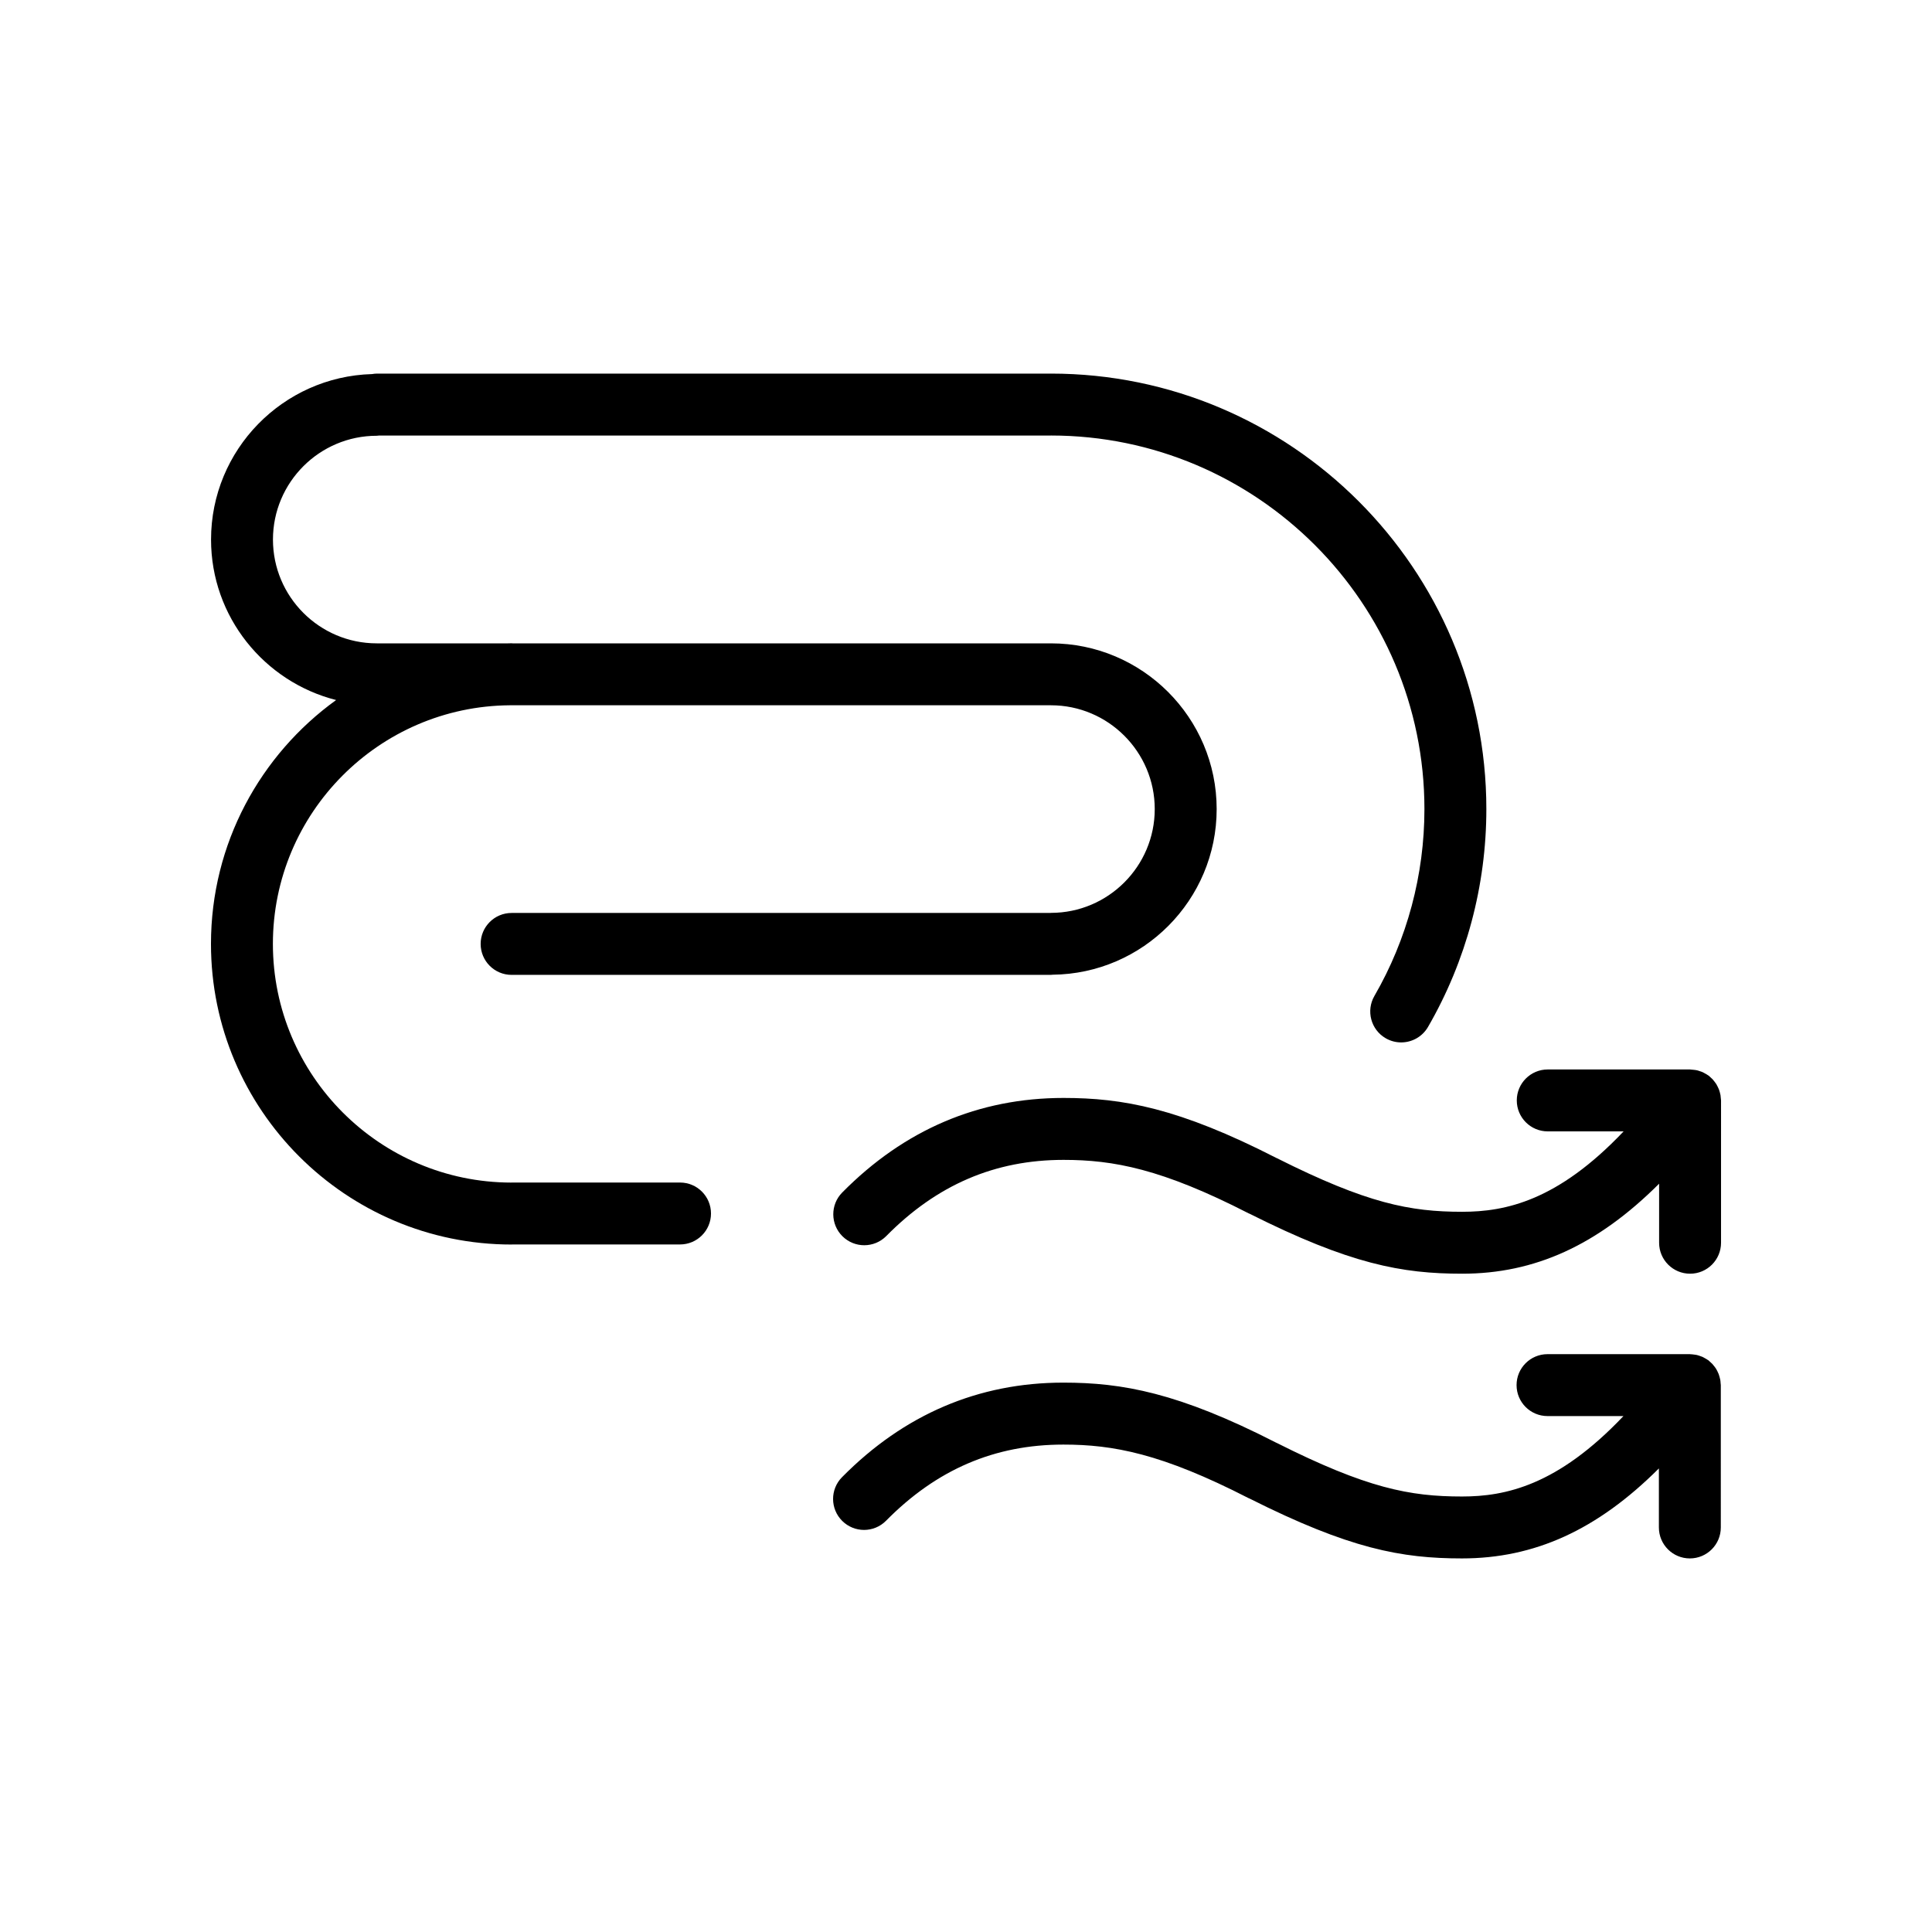 <?xml version="1.0" encoding="utf-8"?>
<!-- Generator: Adobe Illustrator 16.0.0, SVG Export Plug-In . SVG Version: 6.00 Build 0)  -->
<!DOCTYPE svg PUBLIC "-//W3C//DTD SVG 1.1//EN" "http://www.w3.org/Graphics/SVG/1.1/DTD/svg11.dtd">
<svg version="1.1" id="Layer_1" xmlns="http://www.w3.org/2000/svg" xmlns:xlink="http://www.w3.org/1999/xlink" x="0px" y="0px"
	 width="156px" height="156px" viewBox="0 0 156 156" enable-background="new 0 0 156 156" xml:space="preserve">
<g>
	<path d="M138.949,88.691c-0.006-0.088-0.012-0.176-0.026-0.264c-0.014-0.08-0.034-0.156-0.056-0.234
		c-0.021-0.077-0.043-0.154-0.072-0.23s-0.064-0.148-0.102-0.221c-0.036-0.073-0.071-0.145-0.114-0.213
		c-0.044-0.069-0.093-0.133-0.144-0.197c-0.049-0.063-0.097-0.126-0.151-0.186c-0.062-0.065-0.13-0.125-0.199-0.185
		c-0.039-0.032-0.071-0.073-0.114-0.104c-0.017-0.014-0.035-0.021-0.052-0.031c-0.078-0.057-0.162-0.104-0.246-0.149
		c-0.062-0.032-0.118-0.069-0.182-0.099c-0.08-0.036-0.164-0.063-0.248-0.089c-0.073-0.024-0.146-0.052-0.22-0.068
		c-0.076-0.019-0.155-0.024-0.234-0.035c-0.086-0.011-0.171-0.022-0.256-0.024c-0.023-0.002-0.045-0.008-0.067-0.008h-11.493
		c-1.381,0-2.5,1.119-2.5,2.5s1.119,2.5,2.5,2.5h6.127c-5.328,5.612-9.541,6.492-13.033,6.492c-4.213,0-7.687-0.67-14.971-4.332
		c-0.015-0.009-0.031-0.012-0.046-0.019c-7.868-4.028-12.409-4.841-17.172-4.841c-6.856,0-12.869,2.568-17.873,7.636
		c-0.97,0.981-0.96,2.565,0.022,3.536c0.487,0.48,1.122,0.721,1.757,0.721c0.645,0,1.29-0.248,1.779-0.742
		c4.086-4.139,8.768-6.15,14.315-6.15c4.031,0,7.938,0.724,14.953,4.322c0.021,0.012,0.041,0.016,0.062,0.024
		c8.105,4.071,12.293,4.845,17.174,4.845c5.843,0,10.91-2.287,15.899-7.267v4.767c0,1.381,1.119,2.5,2.5,2.5
		c1.382,0,2.5-1.119,2.5-2.5V88.854C138.966,88.799,138.953,88.747,138.949,88.691z"/>
	<path d="M138.904,111.413c-0.014-0.079-0.034-0.154-0.057-0.231c-0.021-0.078-0.043-0.156-0.072-0.232
		c-0.028-0.076-0.063-0.147-0.101-0.221c-0.036-0.072-0.071-0.145-0.116-0.213c-0.043-0.07-0.092-0.134-0.143-0.197
		c-0.048-0.063-0.098-0.125-0.15-0.186c-0.063-0.064-0.131-0.124-0.199-0.183c-0.039-0.034-0.072-0.075-0.115-0.107
		c-0.018-0.013-0.036-0.02-0.053-0.032c-0.075-0.054-0.156-0.099-0.238-0.144c-0.063-0.036-0.125-0.075-0.191-0.104
		c-0.074-0.032-0.154-0.058-0.232-0.084c-0.078-0.024-0.154-0.055-0.234-0.071c-0.07-0.017-0.145-0.022-0.217-0.032
		c-0.092-0.014-0.184-0.025-0.276-0.027c-0.021,0-0.04-0.007-0.061-0.007h-11.494c-1.381,0-2.5,1.119-2.5,2.5
		c0,1.382,1.119,2.5,2.5,2.5h6.13c-5.325,5.614-9.54,6.494-13.036,6.494c-4.222,0-7.696-0.67-14.97-4.332
		c-0.012-0.006-0.025-0.009-0.037-0.015c-7.878-4.034-12.418-4.848-17.182-4.848c-6.855,0-12.868,2.569-17.872,7.637
		c-0.97,0.981-0.96,2.564,0.022,3.535c0.487,0.48,1.122,0.722,1.756,0.722c0.645,0,1.29-0.248,1.779-0.743
		c4.085-4.139,8.768-6.148,14.314-6.148c4.027,0,7.936,0.724,14.953,4.323c0.021,0.011,0.041,0.015,0.062,0.024
		c8.094,4.07,12.283,4.845,17.173,4.845c5.846,0,10.914-2.288,15.9-7.267v4.767c0,1.381,1.119,2.5,2.5,2.5s2.5-1.119,2.5-2.5V111.84
		c0-0.054-0.014-0.104-0.016-0.156C138.926,111.592,138.92,111.503,138.904,111.413z"/>
	<path d="M54.909,95.484H41.31c-0.013,0-0.025,0.004-0.039,0.004c-10.61-0.021-19.236-8.657-19.236-19.272
		c0-10.58,8.569-19.188,19.13-19.268h43.688h0.002c0.002,0,0.002,0,0.004,0c4.621,0,8.381,3.76,8.381,8.381s-3.76,8.381-8.381,8.381
		c-0.023,0-0.045,0.006-0.067,0.007H41.31c-1.381,0-2.5,1.119-2.5,2.5c0,1.381,1.119,2.5,2.5,2.5h43.543
		c0.045,0,0.086-0.011,0.131-0.013c7.318-0.068,13.256-6.039,13.256-13.375c0-7.378-6.004-13.381-13.381-13.381
		c-0.002,0-0.002,0-0.004,0h-0.002H41.383c-0.025-0.001-0.048-0.007-0.073-0.007c-0.097,0-0.192,0.006-0.289,0.007h-10.6
		c-4.621,0-8.381-3.76-8.381-8.381s3.76-8.381,8.381-8.381c0.065,0,0.125-0.014,0.189-0.019h54.244c0.002,0,0.004-0.001,0.008-0.001
		c16.627,0.004,30.154,13.534,30.154,30.163c0,5.304-1.396,10.522-4.039,15.089c-0.691,1.195-0.283,2.725,0.912,3.416
		c0.395,0.229,0.823,0.336,1.25,0.336c0.861,0,1.701-0.447,2.166-1.248c3.082-5.327,4.711-11.411,4.711-17.593
		c0-19.389-15.773-35.163-35.162-35.163c-0.004,0-0.008,0.001-0.011,0.001H30.422c-0.13,0-0.255,0.019-0.38,0.038
		c-7.202,0.204-13.001,6.112-13.001,13.362c0,6.245,4.305,11.488,10.099,12.958c-6.114,4.412-10.105,11.592-10.105,19.691
		c0,13.386,10.89,24.274,24.275,24.274c0.02,0,0.039-0.006,0.058-0.006h13.541c1.381,0,2.5-1.119,2.5-2.5
		S56.29,95.484,54.909,95.484z"/>
</g>
</svg>
